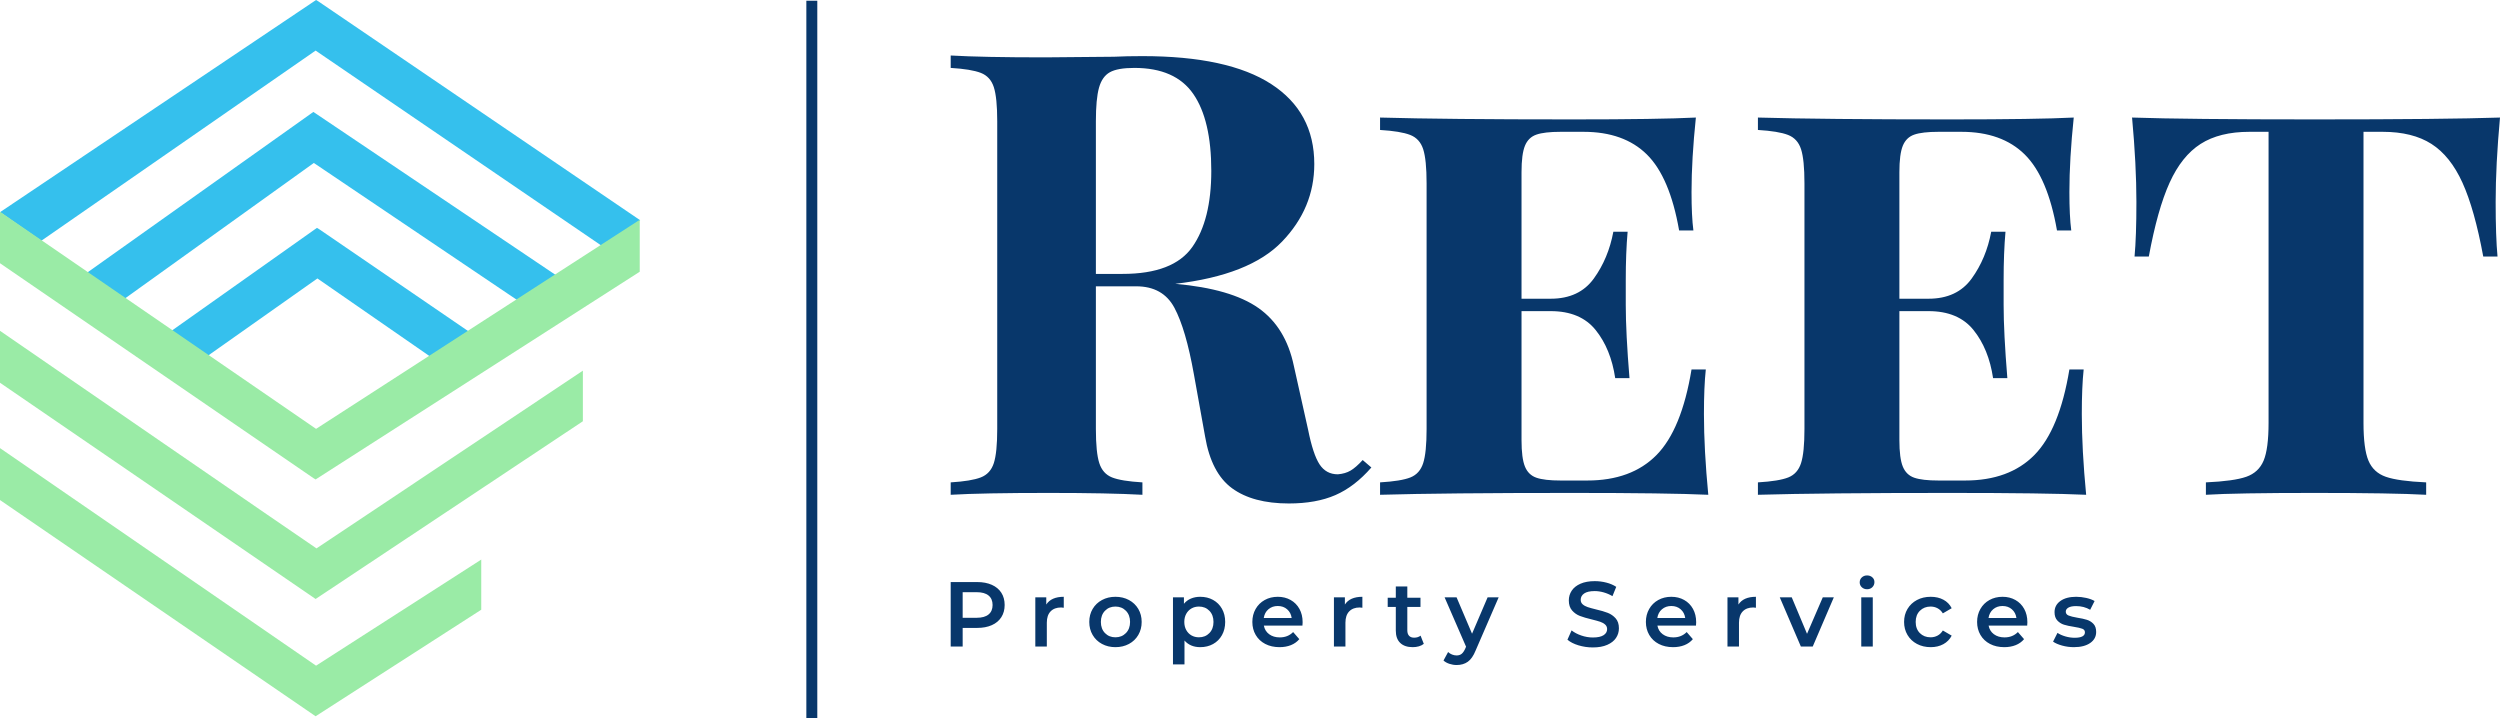 <svg viewBox="321 255.85 502.264 144.35" width="5000" height="1436.994" xmlns="http://www.w3.org/2000/svg" xmlns:xlink="http://www.w3.org/1999/xlink" preserveAspectRatio="none"><defs></defs><style>.a6izo4zJpcolor {fill:#08376B;fill-opacity:1;}.a6izo4zJpstrokeColor-str {stroke:#2F90B0;stroke-opacity:1;}.aD6z1nYkhcolor {fill:#08376B;fill-opacity:1;}.aD6z1nYkhstrokeColor-str {stroke:#2F90B0;stroke-opacity:1;}.aEiCqXr4GfillColor {fill:#08376B;fill-opacity:1;}.aSSkJ0dnWDcolors-0 {fill:#35C0ED;fill-opacity:1;}.aSSkJ0dnWDcolors-1 {fill:#9AEBA6;fill-opacity:1;}.shapeStroke-str {stroke:#26374D;stroke-opacity:1;}</style><g opacity="1" transform="rotate(0 483 256)">
<svg width="2.2" height="144.2" x="483" y="256" version="1.1" preserveAspectRatio="none" viewBox="0 0 2.2 144.2">
  <rect x="0" y="0" width="2.2" height="144.2" class="aEiCqXr4GfillColor shapeStroke-str" style="stroke-width:0;" rx="0%" ry="0%" />
</svg>
</g><g opacity="1" transform="rotate(0 512 371.457)">
<svg width="230.13" height="18" x="512" y="371.457" version="1.1" preserveAspectRatio="none" viewBox="3.76 -30.88 497.6 38.92">
  <g transform="matrix(1 0 0 1 0 0)" class="a6izo4zJpcolor"><path id="id-6izo4zJp17" d="M15.28-28Q18.92-28 21.62-26.80Q24.32-25.60 25.76-23.36Q27.20-21.12 27.20-18.04L27.20-18.04Q27.20-15 25.76-12.74Q24.32-10.48 21.62-9.28Q18.92-8.08 15.28-8.08L15.28-8.08L8.96-8.08L8.96 0L3.76 0L3.76-28L15.28-28ZM15.04-12.48Q18.44-12.48 20.20-13.92Q21.96-15.36 21.96-18.04L21.96-18.04Q21.96-20.72 20.20-22.16Q18.44-23.60 15.04-23.60L15.04-23.60L8.96-23.60L8.96-12.48L15.04-12.48Z M45.28-18.24Q47.44-21.60 52.88-21.60L52.88-21.60L52.88-16.84Q52.24-16.96 51.72-16.96L51.72-16.96Q48.80-16.96 47.16-15.26Q45.52-13.56 45.52-10.36L45.52-10.36L45.52 0L40.52 0L40.52-21.36L45.28-21.36L45.28-18.24Z M75.32 0.28Q72.08 0.28 69.48-1.12Q66.88-2.52 65.42-5.02Q63.96-7.52 63.96-10.68L63.96-10.68Q63.96-13.84 65.42-16.32Q66.88-18.80 69.48-20.20Q72.08-21.60 75.32-21.60L75.32-21.60Q78.60-21.60 81.20-20.20Q83.80-18.80 85.26-16.32Q86.72-13.84 86.72-10.68L86.72-10.68Q86.72-7.52 85.26-5.02Q83.80-2.52 81.20-1.12Q78.60 0.28 75.32 0.28L75.32 0.28ZM75.32-4Q78.08-4 79.88-5.84Q81.68-7.68 81.68-10.68L81.68-10.68Q81.68-13.68 79.88-15.52Q78.08-17.36 75.32-17.36L75.32-17.36Q72.56-17.36 70.78-15.52Q69-13.68 69-10.68L69-10.68Q69-7.68 70.78-5.84Q72.56-4 75.32-4L75.32-4Z M112.16-21.60Q115.28-21.60 117.74-20.24Q120.20-18.88 121.60-16.40Q123-13.92 123-10.68L123-10.68Q123-7.44 121.60-4.94Q120.20-2.44 117.74-1.08Q115.28 0.28 112.16 0.28L112.16 0.28Q107.84 0.28 105.32-2.60L105.32-2.60L105.32 7.76L100.32 7.76L100.32-21.36L105.08-21.36L105.08-18.56Q106.32-20.08 108.14-20.84Q109.96-21.60 112.16-21.60L112.16-21.60ZM111.60-4Q114.36-4 116.14-5.84Q117.92-7.68 117.92-10.68L117.92-10.68Q117.92-13.68 116.14-15.52Q114.36-17.36 111.60-17.36L111.60-17.36Q109.80-17.36 108.36-16.54Q106.92-15.72 106.08-14.20Q105.24-12.68 105.24-10.68L105.24-10.68Q105.24-8.68 106.08-7.16Q106.92-5.64 108.36-4.82Q109.80-4 111.60-4L111.60-4Z M156.64-10.56Q156.64-10.04 156.56-9.08L156.56-9.08L139.80-9.08Q140.24-6.72 142.10-5.34Q143.96-3.96 146.72-3.96L146.72-3.96Q150.24-3.96 152.52-6.28L152.52-6.28L155.20-3.20Q153.76-1.48 151.56-0.60Q149.36 0.28 146.60 0.28L146.60 0.28Q143.08 0.28 140.40-1.12Q137.72-2.52 136.26-5.02Q134.80-7.52 134.80-10.68L134.80-10.68Q134.80-13.80 136.22-16.30Q137.64-18.80 140.16-20.20Q142.68-21.60 145.84-21.60L145.84-21.60Q148.96-21.60 151.42-20.22Q153.88-18.84 155.26-16.34Q156.64-13.84 156.64-10.56L156.64-10.56ZM145.84-17.60Q143.44-17.60 141.78-16.18Q140.12-14.76 139.76-12.40L139.76-12.40L151.88-12.40Q151.56-14.72 149.92-16.16Q148.28-17.60 145.84-17.60L145.84-17.60Z M175-18.24Q177.16-21.60 182.60-21.60L182.60-21.60L182.60-16.84Q181.96-16.96 181.44-16.96L181.44-16.96Q178.52-16.96 176.88-15.26Q175.24-13.56 175.24-10.36L175.24-10.36L175.24 0L170.24 0L170.24-21.36L175-21.36L175-18.24Z M207.88-4.72L209.28-1.16Q208.40-0.44 207.14-0.08Q205.88 0.28 204.48 0.28L204.48 0.28Q200.96 0.28 199.04-1.56Q197.12-3.40 197.12-6.92L197.12-6.92L197.12-17.20L193.60-17.20L193.60-21.20L197.12-21.20L197.12-26.08L202.12-26.08L202.12-21.20L207.84-21.20L207.84-17.20L202.12-17.20L202.12-7.04Q202.12-5.48 202.88-4.66Q203.64-3.84 205.08-3.84L205.08-3.84Q206.76-3.84 207.88-4.72L207.88-4.72Z M237.00-21.36L241.80-21.36L231.80 1.72Q230.40 5.20 228.40 6.62Q226.40 8.04 223.56 8.04L223.56 8.04Q221.96 8.04 220.40 7.52Q218.84 7 217.84 6.08L217.84 6.08L219.84 2.40Q220.56 3.08 221.54 3.48Q222.52 3.88 223.52 3.88L223.52 3.88Q224.84 3.88 225.70 3.20Q226.56 2.52 227.28 0.92L227.28 0.92L227.64 0.08L218.32-21.36L223.52-21.36L230.24-5.56L237.00-21.36Z M282.72 0.40Q279.48 0.40 276.46-0.52Q273.44-1.44 271.68-2.96L271.68-2.96L273.48-7Q275.20-5.64 277.70-4.78Q280.20-3.92 282.72-3.92L282.72-3.92Q285.84-3.92 287.38-4.92Q288.92-5.92 288.92-7.56L288.92-7.56Q288.92-8.76 288.06-9.54Q287.20-10.32 285.88-10.76Q284.56-11.20 282.28-11.76L282.28-11.76Q279.08-12.52 277.10-13.28Q275.12-14.04 273.70-15.66Q272.28-17.28 272.28-20.04L272.28-20.04Q272.28-22.36 273.54-24.26Q274.80-26.16 277.34-27.28Q279.88-28.40 283.56-28.40L283.56-28.40Q286.12-28.40 288.60-27.76Q291.08-27.12 292.88-25.92L292.88-25.92L291.24-21.88Q289.40-22.96 287.40-23.52Q285.40-24.08 283.52-24.08L283.52-24.08Q280.44-24.08 278.94-23.04Q277.44-22 277.44-20.28L277.44-20.28Q277.44-19.08 278.30-18.32Q279.16-17.56 280.48-17.12Q281.80-16.68 284.08-16.12L284.08-16.12Q287.20-15.40 289.20-14.62Q291.20-13.84 292.62-12.24Q294.04-10.64 294.04-7.92L294.04-7.92Q294.04-5.60 292.78-3.72Q291.52-1.84 288.96-0.72Q286.40 0.40 282.72 0.40L282.72 0.40Z M327.60-10.56Q327.60-10.04 327.52-9.08L327.52-9.08L310.76-9.08Q311.20-6.72 313.06-5.34Q314.92-3.96 317.68-3.96L317.68-3.96Q321.20-3.96 323.48-6.28L323.48-6.28L326.16-3.20Q324.72-1.48 322.52-0.60Q320.32 0.28 317.56 0.28L317.56 0.28Q314.04 0.28 311.36-1.12Q308.68-2.52 307.22-5.02Q305.76-7.52 305.76-10.68L305.76-10.68Q305.76-13.80 307.18-16.30Q308.60-18.80 311.12-20.20Q313.64-21.60 316.80-21.60L316.80-21.60Q319.92-21.60 322.38-20.22Q324.84-18.84 326.22-16.34Q327.60-13.84 327.60-10.56L327.60-10.56ZM316.80-17.60Q314.40-17.60 312.74-16.18Q311.08-14.76 310.72-12.40L310.72-12.40L322.84-12.40Q322.52-14.72 320.88-16.16Q319.24-17.60 316.80-17.60L316.80-17.60Z M345.96-18.24Q348.12-21.60 353.56-21.60L353.56-21.60L353.56-16.84Q352.92-16.96 352.40-16.96L352.40-16.96Q349.48-16.96 347.84-15.26Q346.20-13.56 346.20-10.36L346.20-10.36L346.20 0L341.20 0L341.20-21.36L345.96-21.36L345.96-18.24Z M382.60-21.36L387.40-21.36L378.24 0L373.08 0L363.92-21.36L369.12-21.36L375.76-5.52L382.60-21.36Z M399.32 0L399.32-21.36L404.32-21.36L404.32 0L399.32 0ZM401.84-24.88Q400.48-24.88 399.56-25.74Q398.64-26.60 398.64-27.88L398.64-27.88Q398.64-29.16 399.56-30.02Q400.48-30.88 401.84-30.88L401.84-30.88Q403.20-30.88 404.12-30.06Q405.04-29.24 405.04-28L405.04-28Q405.04-26.68 404.14-25.78Q403.24-24.88 401.84-24.88L401.84-24.88Z M429.48 0.28Q426.16 0.28 423.52-1.12Q420.88-2.52 419.40-5.02Q417.92-7.52 417.92-10.68L417.92-10.68Q417.92-13.84 419.40-16.32Q420.88-18.80 423.50-20.20Q426.12-21.60 429.48-21.60L429.48-21.60Q432.64-21.60 435.02-20.32Q437.40-19.04 438.60-16.64L438.60-16.64L434.76-14.40Q433.84-15.88 432.46-16.62Q431.08-17.36 429.44-17.36L429.44-17.36Q426.64-17.36 424.80-15.54Q422.96-13.72 422.96-10.68L422.96-10.68Q422.96-7.64 424.78-5.82Q426.60-4 429.44-4L429.44-4Q431.08-4 432.46-4.74Q433.84-5.48 434.76-6.96L434.76-6.96L438.60-4.72Q437.36-2.32 434.98-1.02Q432.60 0.28 429.48 0.28L429.48 0.28Z M471.48-10.56Q471.48-10.04 471.40-9.08L471.40-9.08L454.64-9.08Q455.08-6.72 456.94-5.34Q458.80-3.96 461.56-3.96L461.56-3.96Q465.08-3.96 467.36-6.28L467.36-6.28L470.04-3.20Q468.60-1.48 466.40-0.60Q464.20 0.28 461.44 0.28L461.44 0.28Q457.92 0.28 455.24-1.12Q452.56-2.52 451.10-5.02Q449.64-7.52 449.64-10.68L449.64-10.68Q449.64-13.80 451.06-16.30Q452.48-18.80 455.00-20.20Q457.52-21.60 460.68-21.60L460.68-21.60Q463.80-21.60 466.26-20.22Q468.72-18.84 470.10-16.34Q471.48-13.84 471.48-10.56L471.48-10.56ZM460.68-17.60Q458.28-17.60 456.62-16.18Q454.96-14.76 454.60-12.40L454.60-12.40L466.72-12.40Q466.40-14.72 464.76-16.16Q463.12-17.60 460.68-17.60L460.68-17.60Z M491.68 0.28Q489.08 0.28 486.60-0.40Q484.12-1.08 482.64-2.12L482.64-2.12L484.56-5.92Q486.00-4.96 488.02-4.38Q490.04-3.80 492.00-3.80L492.00-3.80Q496.48-3.80 496.48-6.16L496.48-6.16Q496.48-7.28 495.34-7.72Q494.20-8.16 491.68-8.56L491.68-8.56Q489.04-8.96 487.38-9.48Q485.72-10 484.50-11.30Q483.28-12.60 483.28-14.92L483.28-14.92Q483.28-17.96 485.82-19.78Q488.36-21.60 492.68-21.60L492.68-21.60Q494.88-21.60 497.08-21.10Q499.28-20.60 500.68-19.76L500.68-19.76L498.76-15.96Q496.04-17.56 492.64-17.56L492.64-17.56Q490.44-17.56 489.30-16.90Q488.16-16.24 488.16-15.16L488.16-15.16Q488.16-13.96 489.38-13.46Q490.60-12.96 493.16-12.52L493.16-12.52Q495.72-12.12 497.36-11.60Q499.00-11.08 500.18-9.84Q501.36-8.60 501.36-6.32L501.36-6.32Q501.36-3.32 498.76-1.52Q496.16 0.28 491.68 0.28L491.68 0.28Z"/></g>
</svg>
</g><g opacity="1" transform="rotate(0 512 267)">
<svg width="311.264" height="90" x="512" y="267" version="1.1" preserveAspectRatio="none" viewBox="1.36 -28.32 99.88 28.88">
  <g transform="matrix(1 0 0 1 0 0)" class="aD6z1nYkhcolor"><path id="id-D6z1nYkh4" d="M27.92-2.24L28.48-1.76Q27.40-0.52 26.16 0.02Q24.92 0.56 23.16 0.56L23.16 0.56Q20.84 0.56 19.50-0.42Q18.16-1.40 17.76-3.76L17.76-3.76L17.04-7.76Q16.52-10.68 15.78-12.06Q15.04-13.44 13.32-13.44L13.32-13.44L10.72-13.44L10.72-4.24Q10.72-2.72 10.94-2.04Q11.16-1.36 11.76-1.12Q12.36-0.88 13.72-0.80L13.72-0.80L13.72 0Q11.56-0.12 7.68-0.12L7.68-0.12Q3.40-0.12 1.36 0L1.36 0L1.36-0.80Q2.68-0.88 3.30-1.12Q3.92-1.36 4.14-2.04Q4.36-2.72 4.36-4.24L4.36-4.24L4.36-24.08Q4.36-25.60 4.14-26.28Q3.92-26.96 3.30-27.20Q2.68-27.44 1.36-27.52L1.36-27.52L1.36-28.32Q3.40-28.20 7.44-28.20L7.44-28.20L11.88-28.24Q12.68-28.28 13.72-28.28L13.72-28.28Q19.24-28.28 22.02-26.48Q24.80-24.68 24.80-21.32L24.80-21.32Q24.80-18.48 22.72-16.32Q20.64-14.16 15.84-13.60L15.84-13.60Q19.44-13.28 21.20-12.04Q22.96-10.80 23.48-8.32L23.48-8.32L24.40-4.20Q24.72-2.60 25.14-1.96Q25.56-1.32 26.32-1.32L26.32-1.32Q26.80-1.36 27.14-1.56Q27.48-1.76 27.92-2.24L27.92-2.24ZM13.20-27.52Q12.12-27.52 11.62-27.24Q11.12-26.96 10.92-26.24Q10.72-25.52 10.72-24.08L10.72-24.08L10.72-14.24L12.44-14.24Q15.72-14.24 16.94-15.98Q18.16-17.72 18.16-20.88L18.16-20.88Q18.16-24.16 17-25.84Q15.84-27.52 13.20-27.52L13.20-27.52Z M49.92-5.20Q49.92-2.92 50.20 0L50.20 0Q47.60-0.12 41.44-0.12L41.44-0.12Q33.20-0.12 29.04 0L29.04 0L29.04-0.80Q30.40-0.88 31-1.12Q31.60-1.36 31.82-2.04Q32.04-2.72 32.04-4.24L32.04-4.24L32.04-20.08Q32.04-21.60 31.82-22.28Q31.60-22.96 30.98-23.20Q30.36-23.44 29.04-23.52L29.04-23.52L29.04-24.32Q33.20-24.20 41.44-24.20L41.44-24.20Q47.04-24.20 49.40-24.32L49.40-24.32Q49.12-21.64 49.12-19.52L49.12-19.52Q49.12-17.96 49.24-17.04L49.24-17.04L48.32-17.04Q47.72-20.48 46.24-21.94Q44.76-23.40 42.16-23.40L42.16-23.40L40.68-23.40Q39.64-23.40 39.12-23.22Q38.60-23.04 38.38-22.50Q38.16-21.96 38.16-20.80L38.16-20.80L38.16-12.64L40.04-12.64Q41.88-12.64 42.82-13.94Q43.76-15.24 44.08-16.96L44.08-16.96L45-16.96Q44.88-15.60 44.88-13.84L44.88-13.84L44.88-12.24Q44.88-10.44 45.12-7.52L45.12-7.52L44.20-7.52Q43.92-9.40 42.94-10.62Q41.96-11.84 40.04-11.84L40.04-11.84L38.16-11.84L38.16-3.52Q38.16-2.36 38.38-1.82Q38.60-1.28 39.12-1.10Q39.64-0.92 40.68-0.92L40.68-0.92L42.40-0.92Q45.24-0.92 46.86-2.56Q48.48-4.20 49.12-8.08L49.12-8.08L50.04-8.08Q49.92-6.96 49.92-5.20L49.92-5.20Z M74.28-5.20Q74.28-2.92 74.56 0L74.56 0Q71.96-0.12 65.80-0.12L65.80-0.12Q57.56-0.12 53.40 0L53.40 0L53.40-0.80Q54.76-0.88 55.36-1.12Q55.96-1.36 56.18-2.04Q56.40-2.72 56.40-4.24L56.40-4.24L56.40-20.08Q56.40-21.60 56.18-22.28Q55.96-22.96 55.34-23.20Q54.72-23.44 53.40-23.52L53.40-23.52L53.40-24.32Q57.56-24.20 65.80-24.20L65.80-24.20Q71.40-24.20 73.76-24.32L73.76-24.32Q73.48-21.64 73.48-19.52L73.48-19.52Q73.48-17.96 73.60-17.04L73.60-17.04L72.68-17.04Q72.08-20.48 70.60-21.94Q69.12-23.40 66.52-23.40L66.52-23.40L65.04-23.40Q64-23.40 63.48-23.22Q62.96-23.04 62.74-22.50Q62.52-21.96 62.52-20.80L62.52-20.80L62.52-12.64L64.40-12.64Q66.24-12.64 67.18-13.94Q68.12-15.24 68.44-16.96L68.44-16.96L69.36-16.96Q69.24-15.60 69.24-13.84L69.24-13.84L69.24-12.24Q69.24-10.44 69.48-7.52L69.48-7.52L68.56-7.52Q68.28-9.40 67.30-10.62Q66.32-11.84 64.40-11.84L64.40-11.84L62.52-11.84L62.52-3.52Q62.52-2.36 62.74-1.82Q62.96-1.28 63.48-1.10Q64-0.92 65.04-0.92L65.04-0.92L66.76-0.92Q69.60-0.92 71.22-2.56Q72.84-4.20 73.48-8.08L73.48-8.08L74.40-8.08Q74.28-6.96 74.28-5.20L74.28-5.20Z M101.24-24.32Q100.96-21.28 100.96-18.88L100.96-18.88Q100.96-16.64 101.08-15.36L101.08-15.36L100.16-15.36Q99.60-18.40 98.82-20.12Q98.04-21.84 96.82-22.62Q95.60-23.40 93.68-23.40L93.68-23.40L92.44-23.40L92.44-4.64Q92.44-2.96 92.76-2.20Q93.08-1.44 93.88-1.16Q94.68-0.88 96.48-0.80L96.48-0.80L96.48 0Q94.32-0.12 89.28-0.12L89.28-0.12Q84.20-0.12 82.28 0L82.28 0L82.28-0.80Q84.08-0.88 84.88-1.16Q85.68-1.44 86-2.20Q86.32-2.96 86.32-4.64L86.32-4.64L86.32-23.40L85.08-23.40Q83.16-23.40 81.94-22.62Q80.72-21.84 79.94-20.12Q79.16-18.40 78.60-15.36L78.60-15.36L77.68-15.36Q77.80-16.64 77.80-18.88L77.80-18.88Q77.80-21.28 77.52-24.32L77.52-24.32Q81-24.20 89.28-24.20L89.28-24.20Q97.72-24.20 101.24-24.32L101.24-24.32Z"/></g>
</svg>
</g><g opacity="1" transform="rotate(0 321 255.85)">
<svg width="128.615" height="143.9" x="321" y="255.85" version="1.1" preserveAspectRatio="none" viewBox="28.5 20 143 160">
  <g transform="matrix(1 0 0 1 0 0)" ><g><path d="M42.9 84.5l7.2 6.7 48.5-34.8 52.5 35.4 5.2-7.9L98.5 45 42.9 84.5z" data-color="1" class="aSSkJ0dnWDcolors-0"></path><path d="M99.3 70.9L58.9 99.5l8.9 5 31.6-22.3 30.9 21.4 8.1-6-38.6-26.4-.5-.3z" data-color="1" class="aSSkJ0dnWDcolors-0"></path><path d="M99.6 20.3l-.5-.3-70.6 47.4 9.2 6.4L99 31.3l63.6 43.4.5.3 8.4-5.8-71.9-48.9z" data-color="1" class="aSSkJ0dnWDcolors-0"></path><path d="M28.5 120.1v11.6L99 180l37-23.8V145l-36.9 23.7-70.6-48.6z" data-color="2" class="aSSkJ0dnWDcolors-1"></path><path d="M28.5 93.9v11.6L99 153.8l59.7-39.7v-11.3l-59.5 39.7c-.1 0-70.7-48.6-70.7-48.6z" data-color="2" class="aSSkJ0dnWDcolors-1"></path><path d="M99.1 115.8L28.5 67.3v11.5l70 48 .5.3 72.4-46.4V69.1l-72.3 46.7z" data-color="2" class="aSSkJ0dnWDcolors-1"></path></g></g>
</svg>
</g></svg>